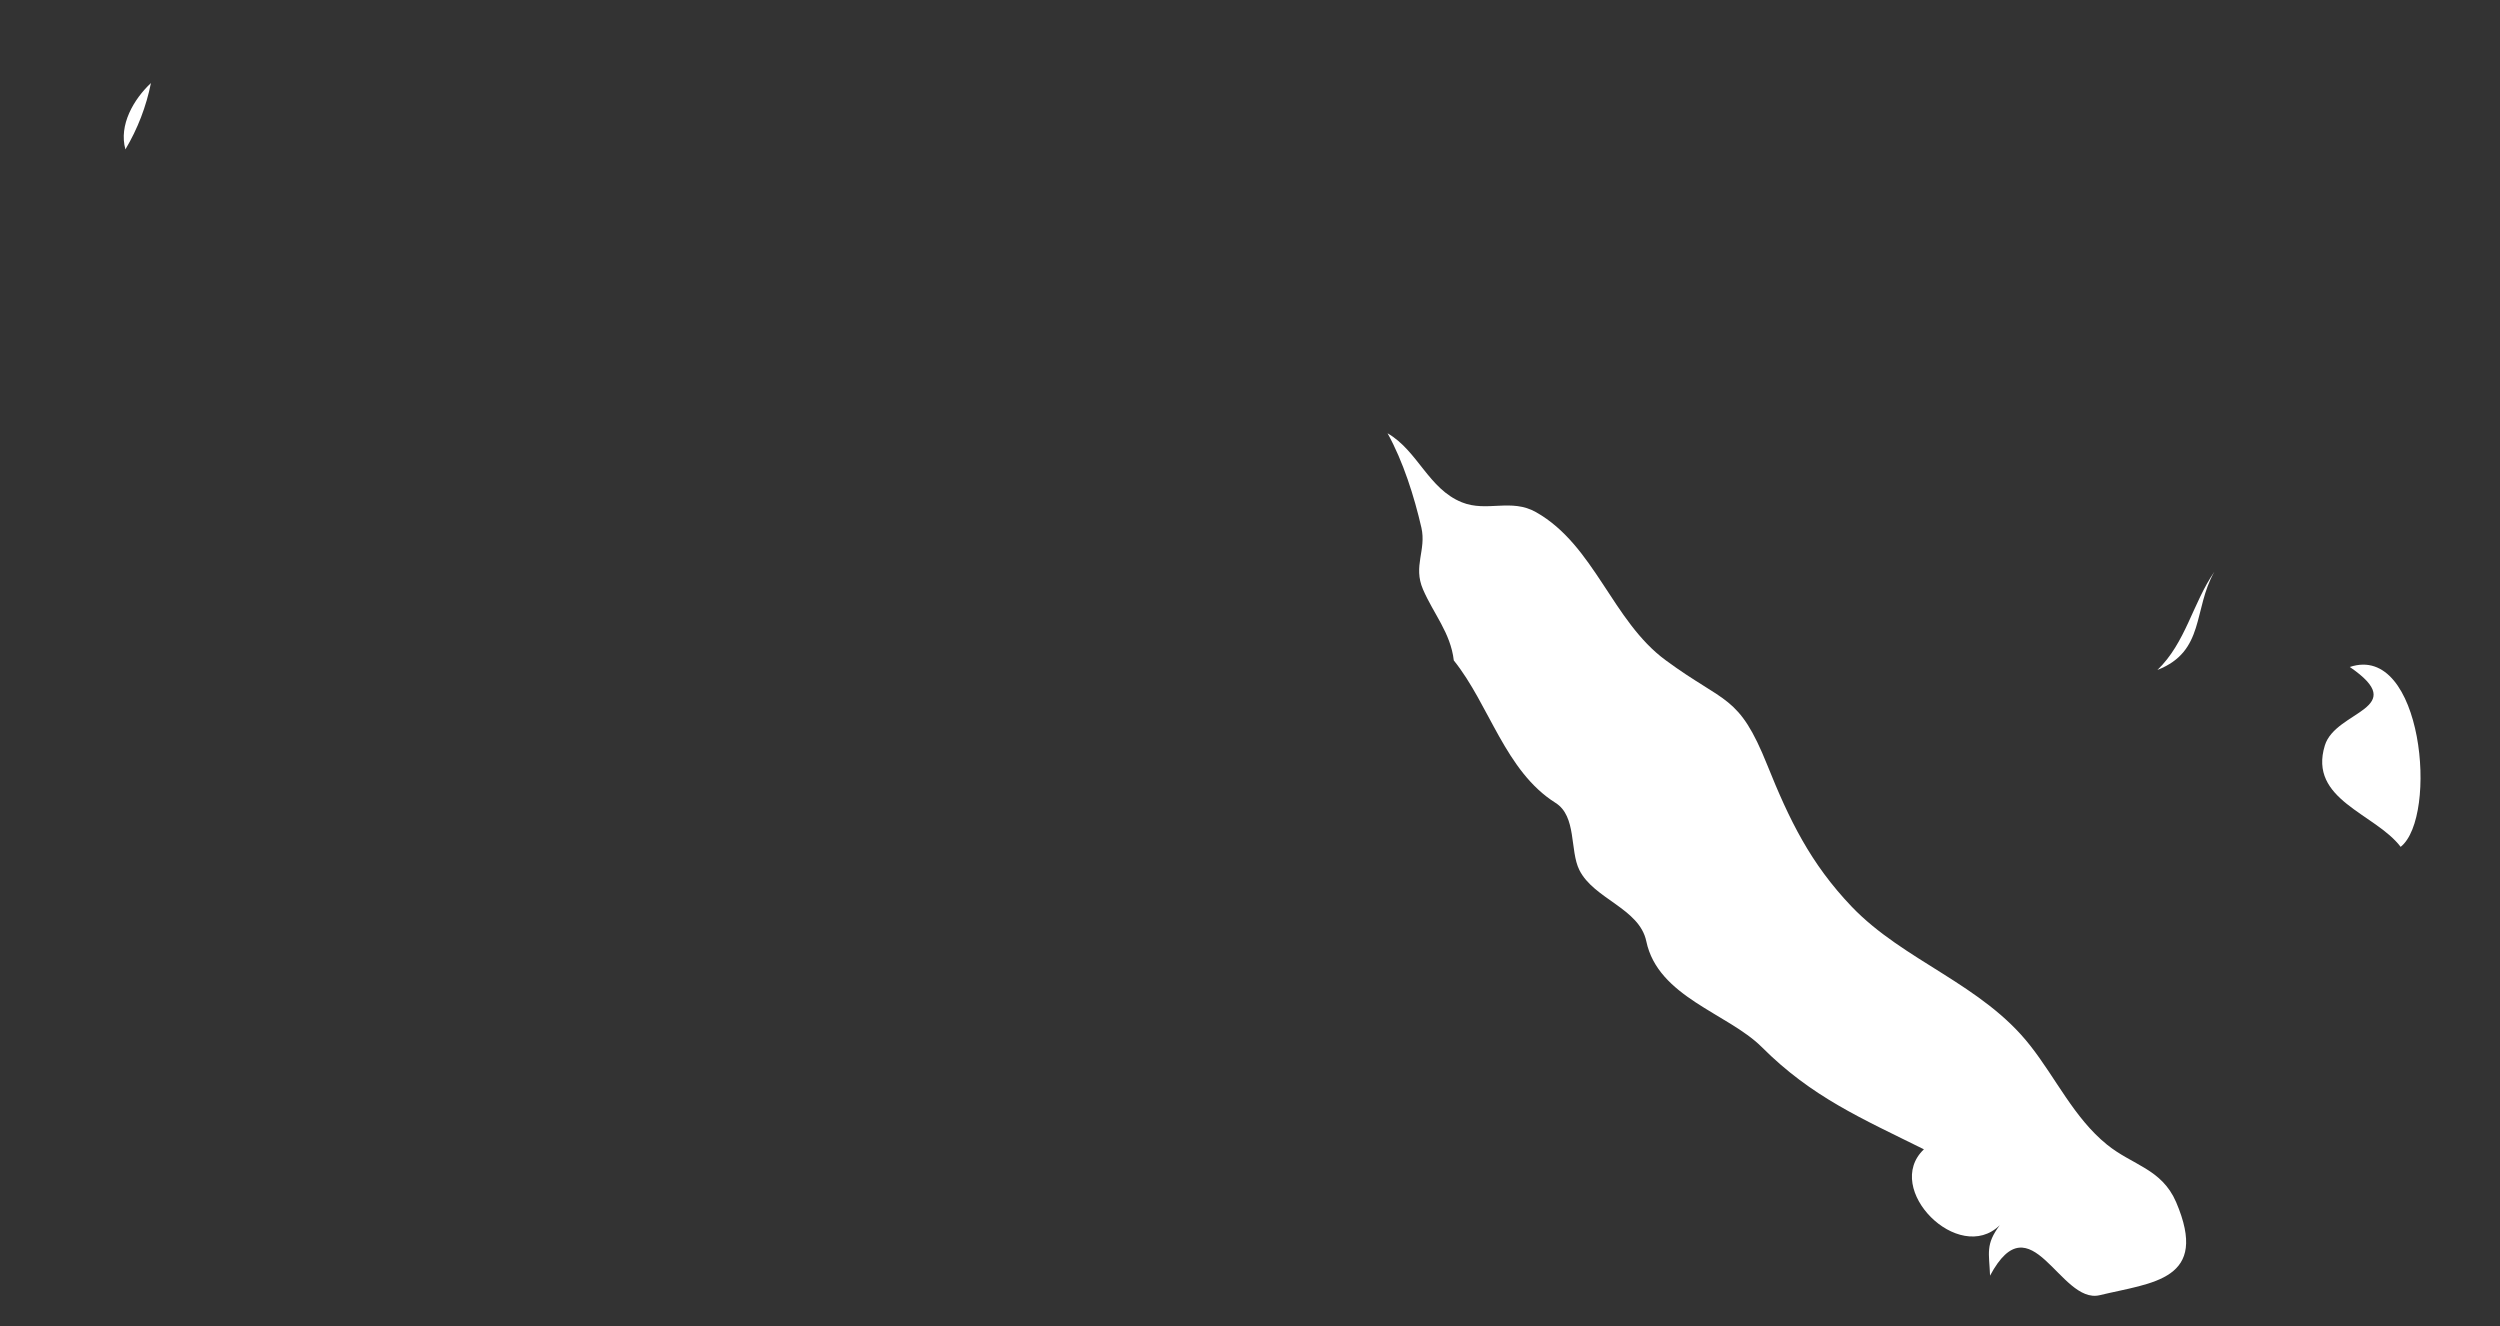 <?xml version="1.0" encoding="UTF-8" standalone="no"?>
<!-- Created with Inkscape (http://www.inkscape.org/) -->

<svg
   xmlns:dc="http://purl.org/dc/elements/1.1/"
   xmlns:cc="http://creativecommons.org/ns#"
   xmlns:rdf="http://www.w3.org/1999/02/22-rdf-syntax-ns#"
   xmlns:svg="http://www.w3.org/2000/svg"
   xmlns="http://www.w3.org/2000/svg"
   xmlns:sodipodi="http://sodipodi.sourceforge.net/DTD/sodipodi-0.dtd"
   xmlns:inkscape="http://www.inkscape.org/namespaces/inkscape"
   width="6.67mm"
   height="3.539mm"
   viewBox="0 0 6.67 3.539"
   version="1.1"
   id="svg7070"
   inkscape:version="0.92.4 (5da689c313, 2019-01-14)"
   sodipodi:docname="new_caledonia.svg">
  <rect x="0" y="0" width="6.67" height="3.539" fill="#333333" stroke="none"/>
  <defs
     id="defs7064" />
  <sodipodi:namedview
     id="base"
     pagecolor="#ffffff"
     bordercolor="#666666"
     borderopacity="1.0"
     inkscape:pageopacity="0.0"
     inkscape:pageshadow="2"
     inkscape:zoom="5.6"
     inkscape:cx="10.608196"
     inkscape:cy="13.329092"
     inkscape:document-units="mm"
     inkscape:current-layer="layer1"
     showgrid="false"
     inkscape:window-width="958"
     inkscape:window-height="1008"
     inkscape:window-x="-7"
     inkscape:window-y="0"
     inkscape:window-maximized="0" />
  <g
     inkscape:label="Layer 1"
     inkscape:groupmode="layer"
     id="layer1"
     transform="translate(-178.988,-25.6)">
    <g
       transform="matrix(0.265,0,0,0.265,-30.948,-115.005)"
       id="nc"
       style="fill:#ffffff">
      <path
         style="fill:#ffffff"
         inkscape:connector-curvature="0"
         id="path2568"
         d="m 806.848,537.234 c 0.359,0.447 0.517,1.115 1.024,1.434 0.215,0.135 0.142,0.479 0.24,0.676 0.146,0.293 0.604,0.385 0.674,0.717 0.117,0.561 0.819,0.725 1.161,1.064 0.505,0.506 1.01,0.721 1.634,1.031 -0.418,0.398 0.351,1.168 0.764,0.764 -0.146,0.195 -0.107,0.277 -0.098,0.508 0.412,-0.771 0.704,0.291 1.103,0.197 0.536,-0.129 1.108,-0.148 0.77,-0.938 -0.145,-0.336 -0.442,-0.371 -0.698,-0.58 -0.327,-0.266 -0.512,-0.666 -0.768,-0.992 -0.486,-0.623 -1.273,-0.852 -1.8,-1.402 -0.416,-0.436 -0.628,-0.873 -0.85,-1.426 -0.288,-0.717 -0.421,-0.611 -1.023,-1.055 -0.536,-0.393 -0.717,-1.158 -1.304,-1.49 -0.25,-0.143 -0.496,0.002 -0.748,-0.1 -0.336,-0.135 -0.443,-0.518 -0.748,-0.695 0.157,0.283 0.269,0.637 0.341,0.951 0.051,0.227 -0.086,0.385 0.016,0.621 0.106,0.246 0.278,0.438 0.31,0.715 z" />
      <path
         style="fill:#ffffff"
         inkscape:connector-curvature="0"
         id="path2570"
         d="m 813.932,537.33 c 0.482,-0.189 0.358,-0.609 0.573,-0.988 -0.218,0.316 -0.288,0.714 -0.573,0.988 z" />
      <path
         style="fill:#ffffff"
         inkscape:connector-curvature="0"
         id="path2572"
         d="m 815.36,544.796 c 0.086,-0.098 0.159,-0.203 0.221,-0.318 -0.363,-0.279 -0.611,0.184 -0.221,0.318 z" />
      <path
         style="fill:#ffffff"
         inkscape:connector-curvature="0"
         id="path2574"
         d="m 816.381,539.111 c 0.381,-0.303 0.222,-2.057 -0.512,-1.811 0.618,0.424 -0.142,0.436 -0.251,0.789 -0.17,0.549 0.506,0.684 0.763,1.022 z" />
      <path
         style="fill:#ffffff"
         inkscape:connector-curvature="0"
         id="path2576"
         d="m 817.999,540.917 c 0.404,0.014 0.582,-0.404 0.667,-0.727 -0.374,0.102 -0.342,-0.369 -0.638,-0.379 -0.61,-0.017 -0.274,0.897 -0.029,1.106 z" />
      <path
         style="fill:#ffffff"
         inkscape:connector-curvature="0"
         id="path3370"
         d="m 793.474,532.089 c 0.124,-0.209 0.209,-0.43 0.257,-0.668 -0.172,0.161 -0.326,0.422 -0.257,0.668 z" />
    </g>
  </g>
</svg>

